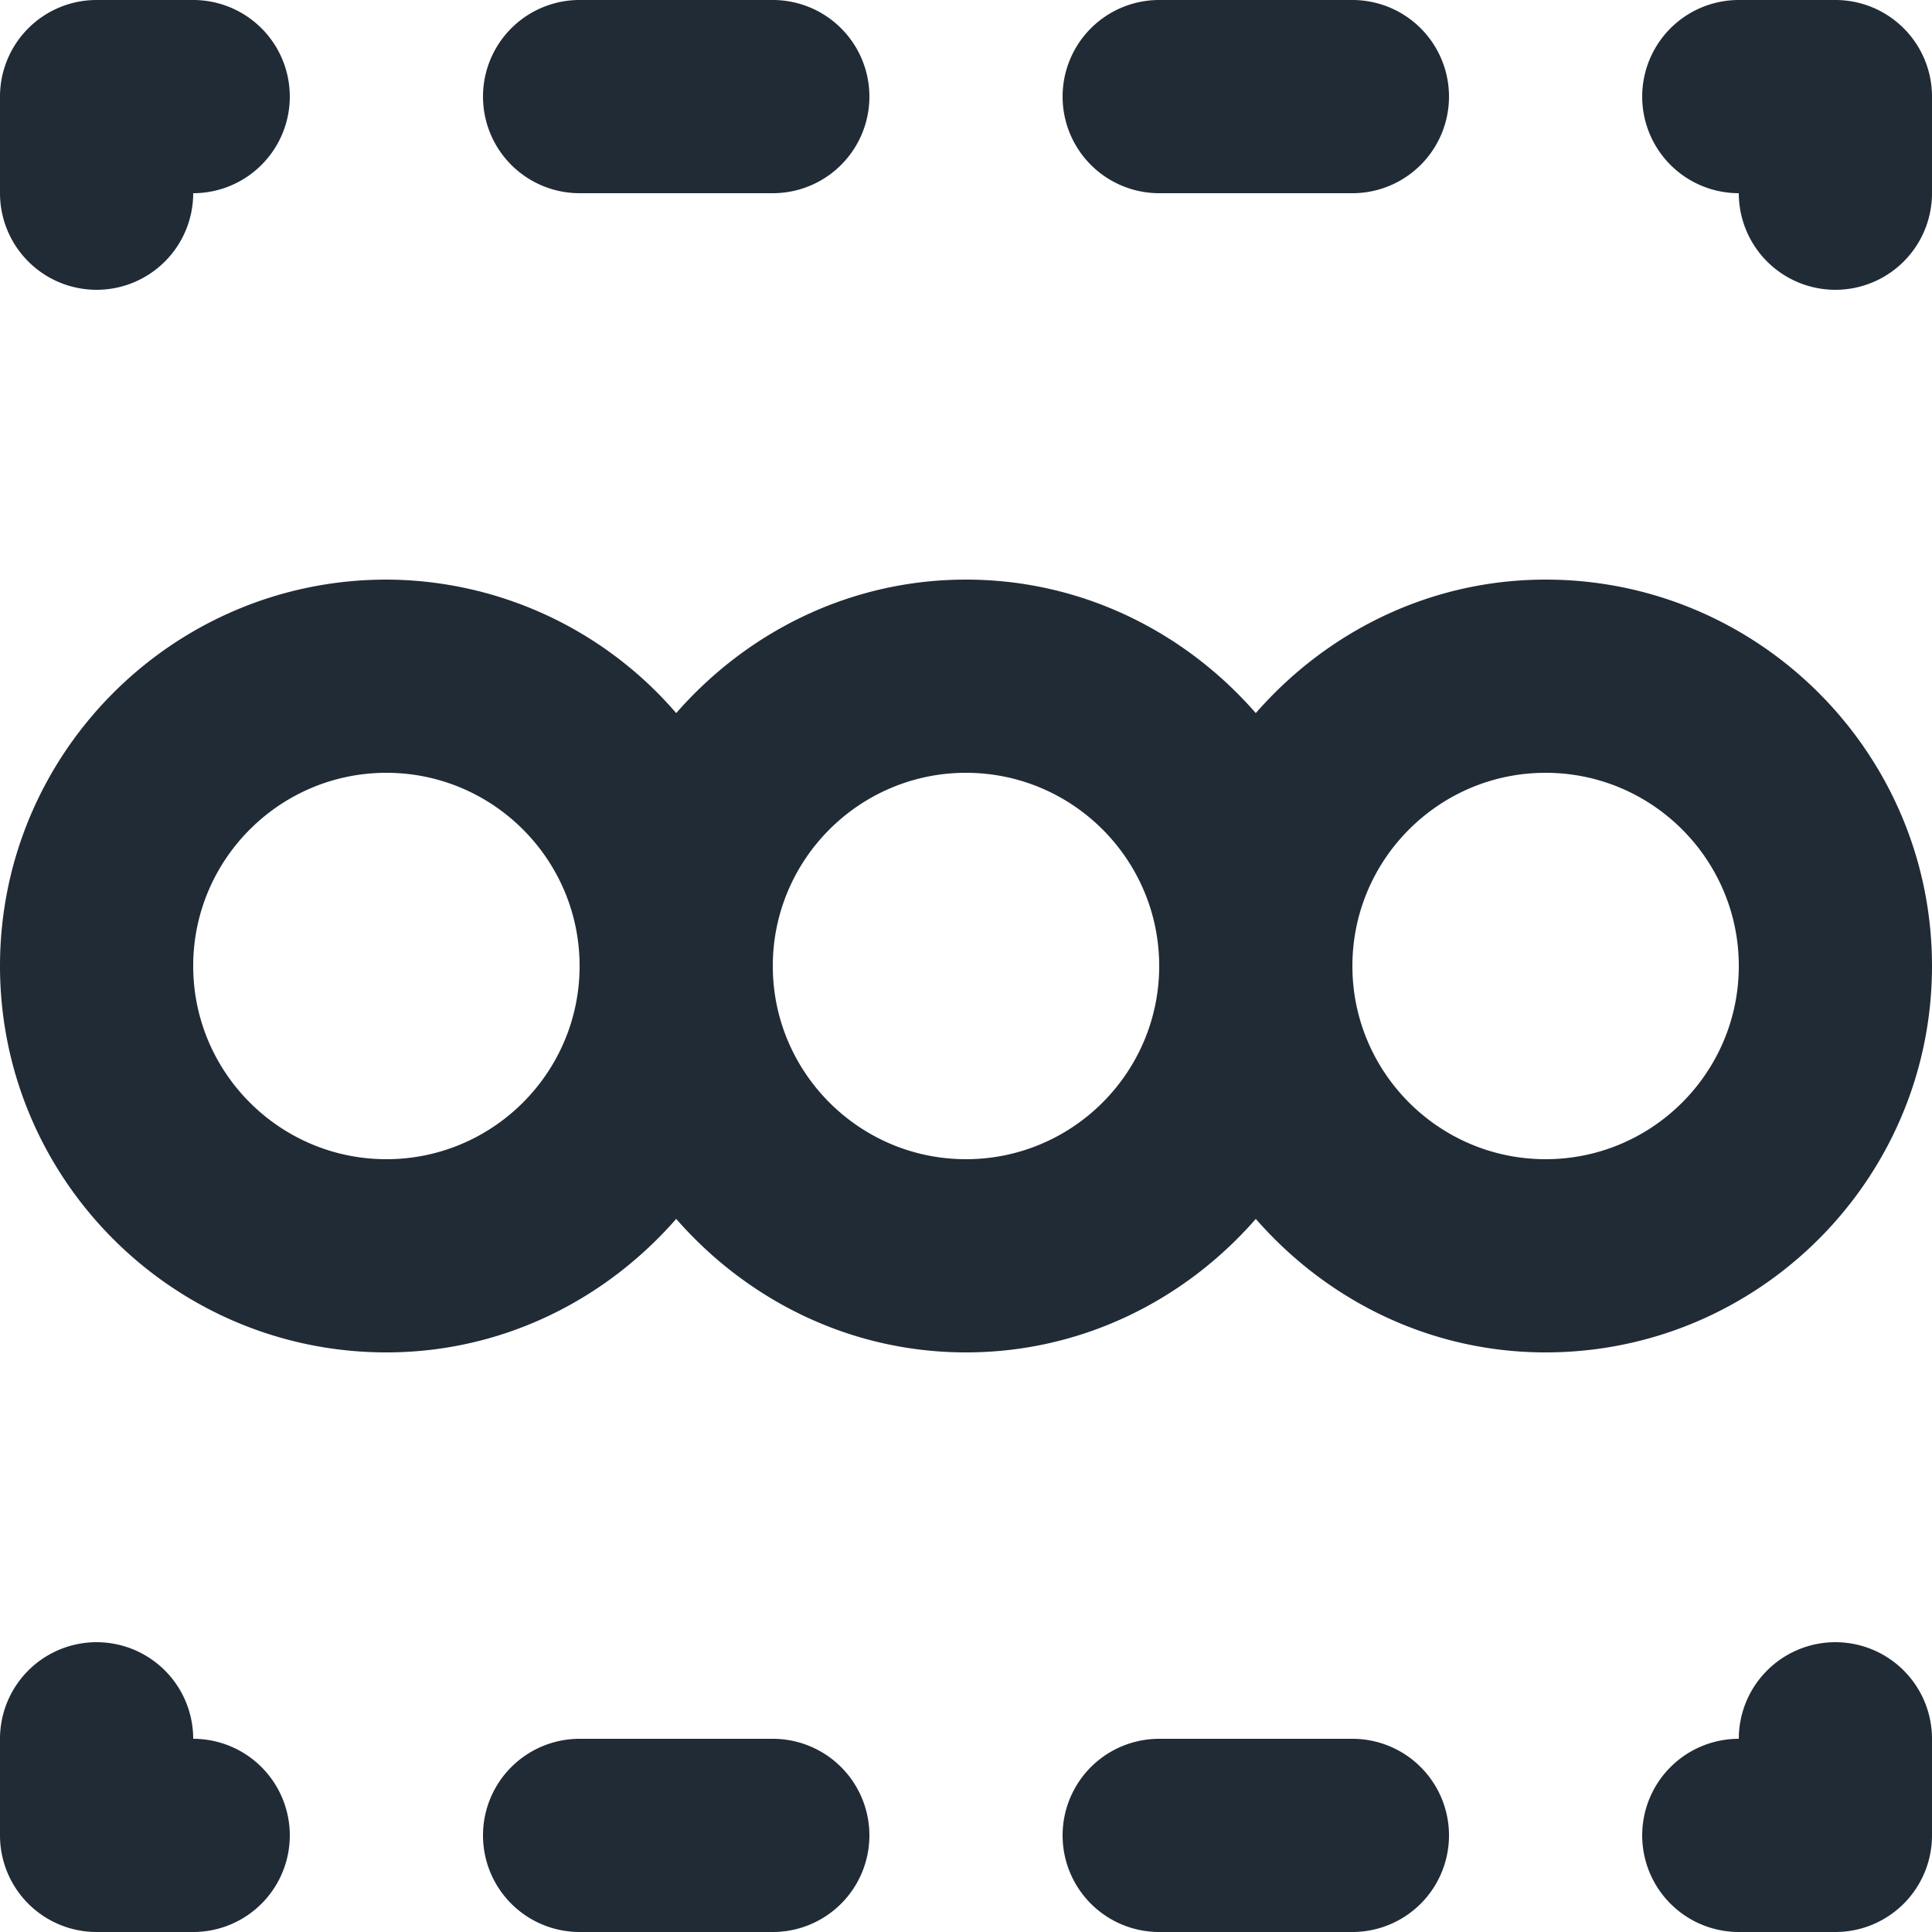 <svg xmlns="http://www.w3.org/2000/svg" viewBox="0 0 20 20"><path d="M16 6c-1.2 0-2.267.542-3 1.382C12.267 6.542 11.2 6 10 6s-2.266.542-3 1.382A3.975 3.975 0 0 0 4 6c-2.206 0-4 1.794-4 4s1.794 4 4 4c1.2 0 2.266-.542 3-1.382.734.84 1.8 1.382 3 1.382s2.267-.542 3-1.382c.733.84 1.8 1.382 3 1.382 2.206 0 4-1.794 4-4s-1.794-4-4-4zm0 6c-1.103 0-2-.897-2-2s.897-2 2-2 2 .897 2 2-.897 2-2 2zm-6 0c-1.103 0-2-.897-2-2s.897-2 2-2 2 .897 2 2-.897 2-2 2zm-6 0c-1.103 0-2-.897-2-2s.897-2 2-2 2 .897 2 2-.897 2-2 2zm-2 6a1 1 0 1 0-2 0v1a1 1 0 0 0 1 1h1a1 1 0 1 0 0-2zm17-1a1 1 0 0 0-1 1 1 1 0 1 0 0 2h1a1 1 0 0 0 1-1v-1a1 1 0 0 0-1-1zm0-17h-1a1 1 0 1 0 0 2 1 1 0 1 0 2 0V1a1 1 0 0 0-1-1zM1 3a1 1 0 0 0 1-1 1 1 0 0 0 0-2H1a1 1 0 0 0-1 1v1a1 1 0 0 0 1 1zm5-1h2a1 1 0 0 0 0-2H6a1 1 0 0 0 0 2zm6 0h2a1 1 0 1 0 0-2h-2a1 1 0 1 0 0 2zM8 18H6a1 1 0 1 0 0 2h2a1 1 0 1 0 0-2zm6 0h-2a1 1 0 1 0 0 2h2a1 1 0 1 0 0-2z" fill="#212B36"/></svg>
